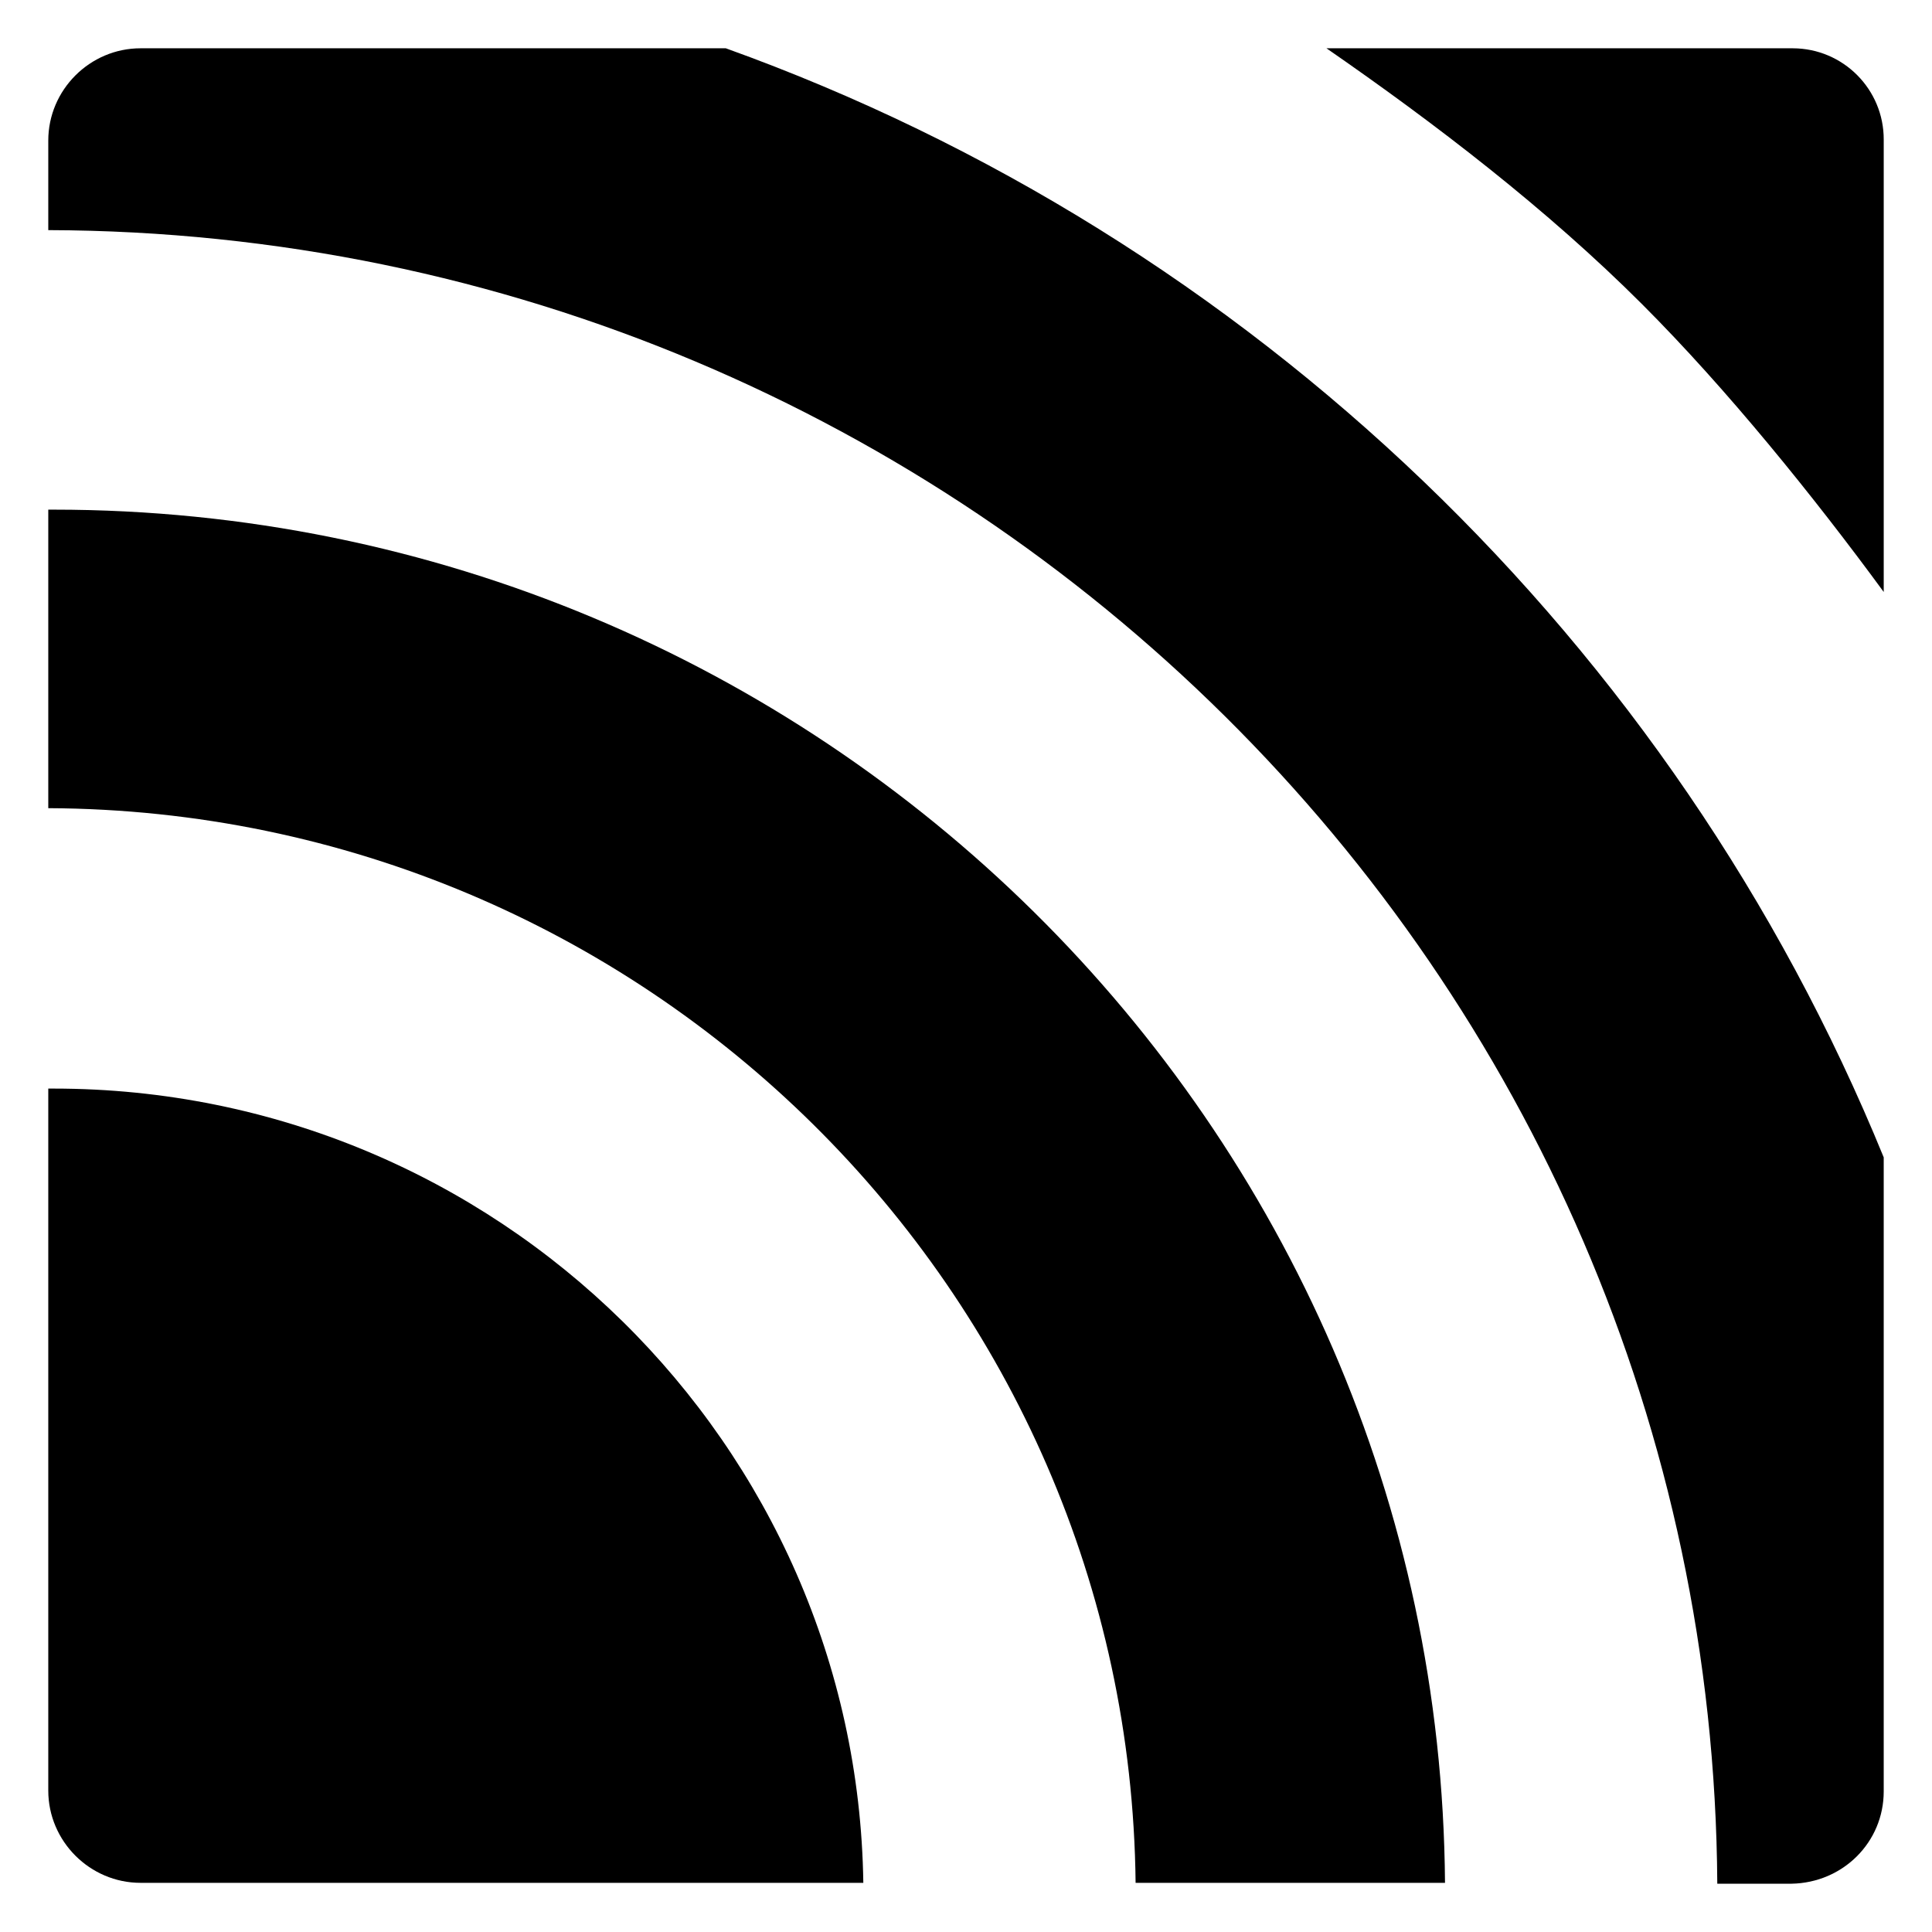 <?xml version="1.0" encoding="utf-8"?>
<!-- Generator: Adobe Illustrator 15.1.0, SVG Export Plug-In . SVG Version: 6.00 Build 0)  -->
<!DOCTYPE svg PUBLIC "-//W3C//DTD SVG 1.1//EN" "http://www.w3.org/Graphics/SVG/1.1/DTD/svg11.dtd">
<svg version="1.1" id="Layer_1" xmlns:v="https://vecta.io/nano"
	 xmlns="http://www.w3.org/2000/svg" xmlns:xlink="http://www.w3.org/1999/xlink" x="0px" y="0px" width="283.46px"
	 height="283.46px" viewBox="0 0 283.46 283.46" enable-background="new 0 0 283.46 283.46" xml:space="preserve">
<g>
	<path d="M106.491,7.085H20.62c-7.434,0-13.537,6.104-13.537,13.538v13.14c134.582,0.397,244.078,108.832,244.875,242.612h10.881
		c7.568-0.129,13.537-6.1,13.537-13.535v-93.034C245.586,94.418,183.605,34.825,106.491,7.085z"/>
	<path d="M7.878,74.774H7.083v43.799c87.465,0.397,158.603,70.739,159.531,157.674h45.395
		C211.209,165.025,120.028,74.774,7.878,74.774z"/>
	<path d="M7.878,159.715H7.083v102.996c0,7.429,6.104,13.535,13.537,13.535h106.045C125.737,211.875,72.913,159.715,7.878,159.715z"
		/>
	<path d="M263.053,7.086c-0.027,0-0.053,0-0.08,0H194.62c15.926,11.015,32.385,23.624,46.319,37.56
		c12.478,12.476,25.22,28.27,35.438,42.207V20.49C276.399,13.109,270.435,7.108,263.053,7.086z"/>
</g>
</svg>

